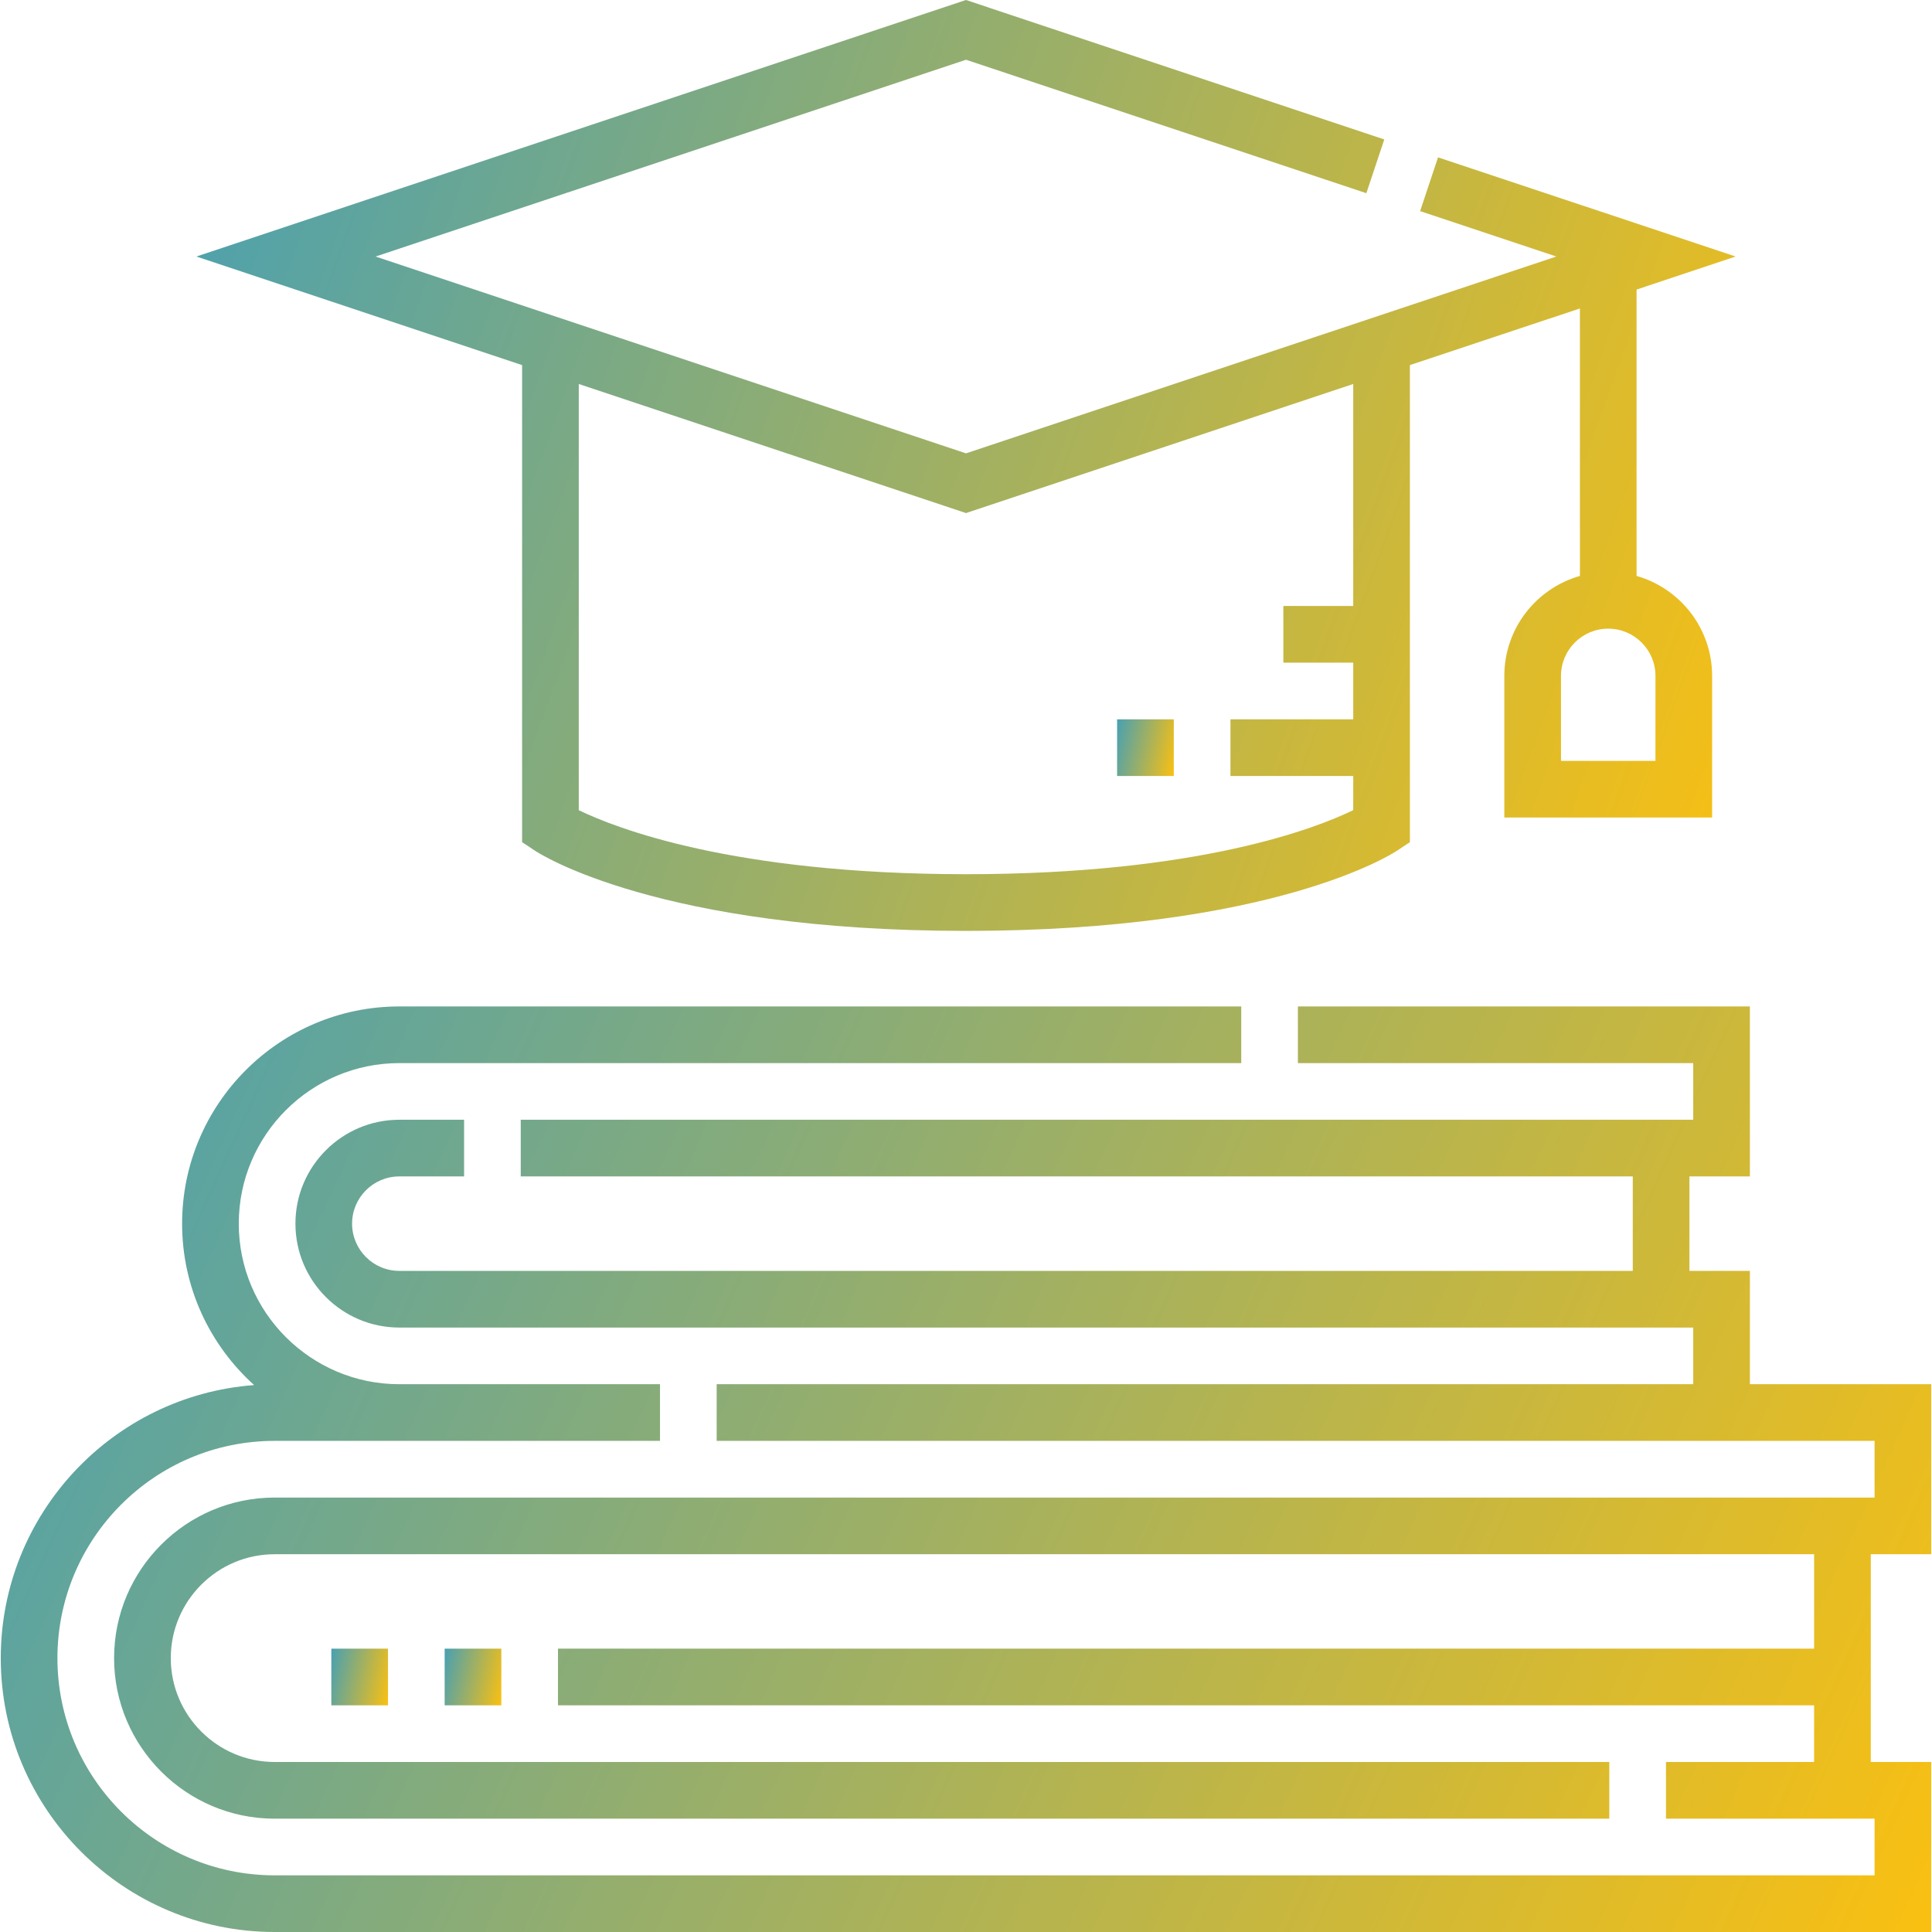 <svg width="58" height="58" viewBox="0 0 58 58" fill="none" xmlns="http://www.w3.org/2000/svg">
<path d="M57.977 46.659V41.555H52.533V38.153H50.718V35.317H52.533V30.214H38.964V31.915H50.832V33.616H15.633V35.317H49.017V38.153H11.988C11.206 38.153 10.57 37.517 10.57 36.735C10.57 35.953 11.206 35.317 11.988 35.317H13.932V33.616H11.988C10.268 33.616 8.869 35.015 8.869 36.735C8.869 38.455 10.268 39.854 11.988 39.854H50.832V41.555H21.515V43.256H56.276V44.958H8.245C5.588 44.958 3.425 47.12 3.425 49.778C3.425 52.435 5.588 54.598 8.245 54.598H48.312V52.896H8.245C6.526 52.896 5.127 51.497 5.127 49.778C5.127 48.058 6.526 46.659 8.245 46.659H54.461V49.494H16.751V51.195H54.461V52.896H50.014V54.598H56.276V56.299H8.245C4.65 56.299 1.724 53.373 1.724 49.778C1.724 46.182 4.65 43.256 8.245 43.256H19.814V41.555H11.988C9.33 41.555 7.168 39.393 7.168 36.735C7.168 34.077 9.33 31.915 11.988 31.915H37.263V30.214H11.988C8.392 30.214 5.467 33.139 5.467 36.735C5.467 38.657 6.303 40.386 7.629 41.581C3.382 41.897 0.023 45.451 0.023 49.778C0.023 54.312 3.712 58 8.245 58H57.977V52.896H56.162V46.659H57.977Z" fill="url(#paint0_linear)"/>
<path d="M13.349 49.494H15.05V51.195H13.349V49.494Z" fill="url(#paint1_linear)"/>
<path d="M15.674 25.282L16.053 25.534C16.2 25.633 19.775 27.946 29 27.946C38.224 27.946 41.8 25.633 41.947 25.534L42.326 25.282V10.961L47.43 9.26V17.29C46.122 17.662 45.161 18.865 45.161 20.29V24.543H51.399V20.29C51.399 18.865 50.438 17.662 49.131 17.29V8.693L52.104 7.701L43.171 4.724L42.633 6.338L46.724 7.701L29 13.61L11.275 7.701L29 1.793L41.019 5.8L41.557 4.186L29 0L5.896 7.701L15.674 10.961V25.282ZM49.698 20.29V22.842H46.862V20.29C46.862 19.509 47.498 18.873 48.28 18.873C49.062 18.873 49.698 19.509 49.698 20.29ZM17.375 11.528L29 15.403L40.625 11.528V18.192H38.527V19.893H40.625V21.595H36.939V23.296H40.625V24.321C39.529 24.855 36.002 26.244 29 26.244C21.993 26.244 18.466 24.853 17.375 24.322V11.528Z" fill="url(#paint2_linear)"/>
<path d="M9.947 49.494H11.648V51.195H9.947V49.494Z" fill="url(#paint3_linear)"/>
<path d="M33.536 21.595H35.238V23.296H33.536V21.595Z" fill="url(#paint4_linear)"/>
<defs>
<linearGradient id="paint0_linear" x1="57.977" y1="58" x2="0.827" y2="31.925" gradientUnits="userSpaceOnUse">
<stop stop-color="#FAC011"/>
<stop offset="1" stop-color="#4CA1AF"/>
</linearGradient>
<linearGradient id="paint1_linear" x1="15.05" y1="51.195" x2="13.116" y2="50.772" gradientUnits="userSpaceOnUse">
<stop stop-color="#FAC011"/>
<stop offset="1" stop-color="#4CA1AF"/>
</linearGradient>
<linearGradient id="paint2_linear" x1="52.104" y1="27.946" x2="3.421" y2="10.336" gradientUnits="userSpaceOnUse">
<stop stop-color="#FAC011"/>
<stop offset="1" stop-color="#4CA1AF"/>
</linearGradient>
<linearGradient id="paint3_linear" x1="11.648" y1="51.195" x2="9.714" y2="50.772" gradientUnits="userSpaceOnUse">
<stop stop-color="#FAC011"/>
<stop offset="1" stop-color="#4CA1AF"/>
</linearGradient>
<linearGradient id="paint4_linear" x1="35.238" y1="23.296" x2="33.303" y2="22.873" gradientUnits="userSpaceOnUse">
<stop stop-color="#FAC011"/>
<stop offset="1" stop-color="#4CA1AF"/>
</linearGradient>
</defs>
</svg>
